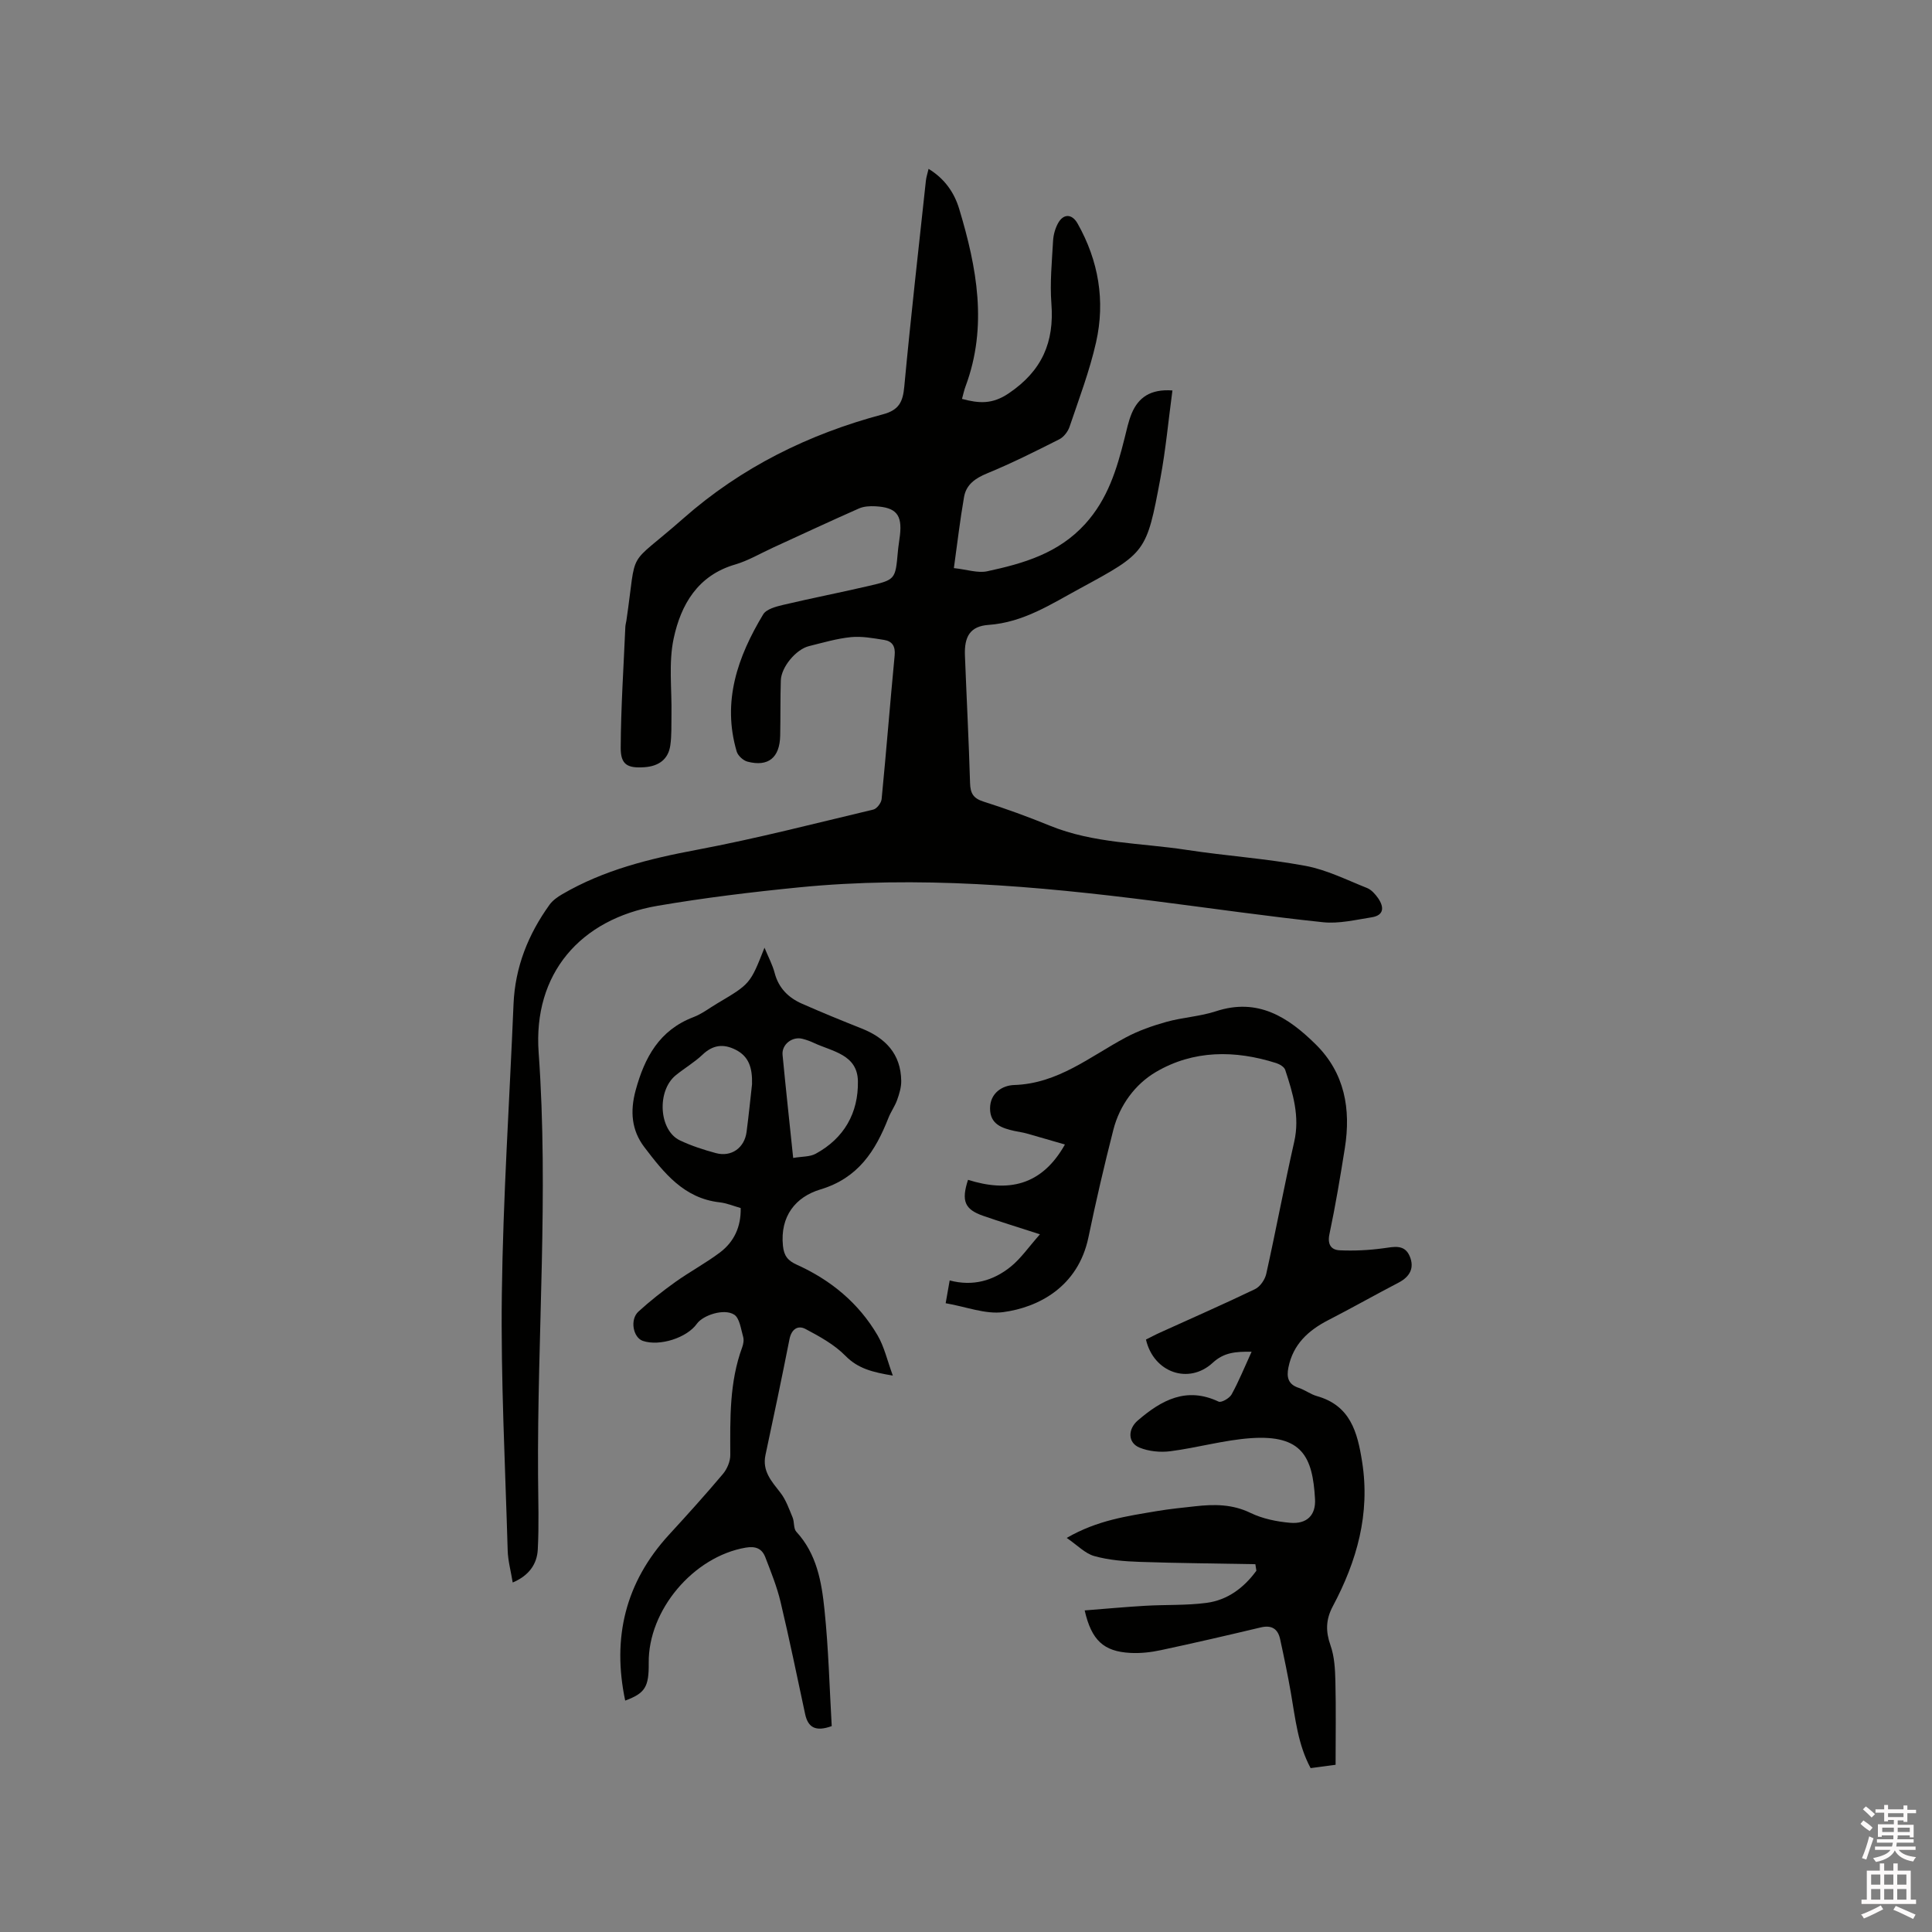 <svg enable-background="new 0 0 400 400" viewBox="0 0 400 400" xmlns="http://www.w3.org/2000/svg"><rect x="0" y="0" width="400" height="400" fill="#808080" stroke="none"/><path d="m385.2 377.6.6-.7c.6.4 1.3.9 1.9 1.5l-.6.7c-.8-.5-1.4-1-1.9-1.5zm.3 7.1c.6-1.4 1.1-2.9 1.5-4.5.3.1.6.3.9.4-.5 1.4-1 2.9-1.5 4.4zm.2-10.1.6-.6c.7.5 1.3 1.1 1.9 1.6l-.7.7c-.6-.6-1.2-1.2-1.8-1.7zm8.4-.8h.8v.9h1.8v.7h-1.8v1.8h-.8v-.3h-1.2v.9h3.3v2.6h-.8v-.4h-2.5c0 .3 0 .6-.1.8h3.4v.7h-3.5c0 .3-.1.6-.1.8h4v.7h-3.5c.7.9 1.9 1.3 3.6 1.5-.2.2-.4.5-.6.9-1.9-.3-3.2-1.1-3.8-2.3-.5 1.1-1.8 2-3.9 2.4-.2-.3-.4-.5-.6-.8 1.9-.4 3.1-.9 3.6-1.7h-3.2v-.7h3.5c.1-.2.1-.5.2-.8h-3.3v-.7h3.4c0-.2 0-.5 0-.8h-2.4v.3h-.8v-2.6h3.3v-.9h-1.2v.3h-.8v-1.8h-1.8v-.7h1.8v-.9h.8v.9h3.2zm-4.4 5.5h2.4c0-.3 0-.6 0-.9h-2.4zm1.2-3.1h3.2v-.8h-3.2zm4.4 2.2h-2.4v.9h2.5v-.9z" fill="#fcfafa"/><path d="m389.2 385.8h.9v1.5h1.9v-1.5h.9v1.5h2.7v6h1.1v.9h-11.3v-.9h1.1v-6h2.7zm.2 8.7.5.8c-1.2.6-2.5 1.3-4 1.9-.2-.3-.3-.6-.6-.8 1.6-.6 3-1.3 4.1-1.9zm-2-4.3h1.9v-2.1h-1.9zm0 3.1h1.9v-2.2h-1.9zm2.7-3.1h1.9v-2.1h-1.9zm0 3.1h1.9v-2.2h-1.9zm2.4 1.3c1.4.6 2.7 1.2 4.1 1.8l-.5.9c-1.5-.7-2.8-1.4-4.1-1.9zm2.2-6.5h-1.9v2.1h1.9zm-1.9 5.2h1.9v-2.2h-1.9z" fill="#fcfafa"/><g fill="#010100"><path d="m197.49 117.62c2.75.3 4.94 1.07 6.88.66 7.53-1.62 14.78-3.7 20.33-9.83 4.65-5.14 6.51-11.26 8.11-17.64.44-1.74.8-3.53 1.48-5.18 1.4-3.37 3.95-5.12 8.45-4.79-.83 6.15-1.38 12.24-2.5 18.23-2.87 15.33-2.96 15.34-16.58 22.73-6.02 3.26-11.75 7.06-18.99 7.58-3.84.27-5.05 2.44-4.89 6.36.34 8.79.8 17.58 1.06 26.38.06 2.1.65 3.16 2.75 3.83 4.64 1.47 9.22 3.14 13.73 4.98 9.1 3.73 18.87 3.57 28.36 5.03 8.17 1.25 16.45 1.79 24.57 3.3 4.4.81 8.57 2.92 12.78 4.59.91.36 1.71 1.28 2.3 2.12 1.25 1.82 1.26 3.54-1.35 3.95-3.33.52-6.76 1.36-10.04 1.02-11.68-1.23-23.32-2.92-34.98-4.4-24.43-3.11-48.91-5.26-73.54-2.82-9.8.97-19.6 2.16-29.3 3.82-16.02 2.75-25.77 14.09-24.6 30.36 2.1 29.27-.32 58.48-.12 87.71.03 5.07.21 10.16-.06 15.22-.16 2.96-1.78 5.37-5.19 6.81-.38-2.36-.98-4.49-1.04-6.64-.51-17.68-1.44-35.38-1.21-53.05.25-20.02 1.59-40.03 2.42-60.04.32-7.67 3.03-14.45 7.46-20.6.65-.9 1.66-1.61 2.64-2.18 8.64-5.04 18.11-7.36 27.87-9.19 12.27-2.31 24.38-5.44 36.53-8.33.72-.17 1.63-1.37 1.71-2.16.97-9.92 1.75-19.85 2.7-29.77.18-1.87-.5-2.92-2.18-3.19-2.27-.36-4.61-.8-6.86-.58-2.93.29-5.81 1.15-8.69 1.86-2.69.66-5.75 4.33-5.84 7.1-.12 3.81-.05 7.63-.13 11.45-.1 4.56-2.47 6.49-6.77 5.37-.88-.23-1.97-1.22-2.23-2.08-3.07-10.38.2-19.65 5.48-28.41.67-1.1 2.67-1.62 4.15-1.97 5.87-1.39 11.8-2.54 17.67-3.91 5.57-1.29 5.55-1.36 6.06-7.07.1-1.16.31-2.31.44-3.47.47-4.2-.79-5.73-5.09-5.96-1.14-.06-2.4.01-3.42.46-5.98 2.64-11.9 5.41-17.84 8.13-2.59 1.19-5.09 2.68-7.79 3.47-7.75 2.26-11.22 8.33-12.71 15.29-1.09 5.08-.36 10.54-.46 15.83-.04 2.11.06 4.25-.24 6.32-.42 2.94-2.45 4.31-5.32 4.52-3.54.25-4.97-.5-4.95-4.03.04-8.34.6-16.68.96-25.02.02-.42.14-.84.21-1.25 2.31-15.69-.26-10.59 11.8-21.21 12-10.58 25.97-17.47 41.33-21.55 3.3-.88 4.12-2.56 4.41-5.72 1.33-14.24 2.95-28.46 4.48-42.69.08-.71.32-1.41.55-2.41 3.36 2.05 5.33 4.94 6.34 8.29 3.65 12.1 5.95 24.31 1.32 36.73-.29.77-.46 1.59-.74 2.61 3.51.93 6.25 1.17 9.7-1.17 6.87-4.65 9.43-10.57 8.81-18.57-.33-4.31.11-8.68.35-13.02.07-1.23.44-2.55 1.03-3.62 1.12-2.02 2.9-1.97 4.05.08 4.34 7.7 5.75 16 3.82 24.57-1.34 5.94-3.53 11.7-5.49 17.5-.34 1-1.2 2.12-2.12 2.59-4.91 2.48-9.83 4.95-14.91 7.04-2.48 1.02-4.38 2.32-4.82 4.94-.82 4.7-1.38 9.5-2.1 14.69z"/><path d="m259.91 323.85c-7.99-.15-15.98-.21-23.96-.48-3.15-.11-6.37-.36-9.38-1.2-1.92-.53-3.5-2.25-5.72-3.76 6.37-3.69 12.58-4.52 18.71-5.56 2.61-.44 5.25-.7 7.88-.99 3.92-.44 7.69-.46 11.46 1.37 2.5 1.21 5.44 1.81 8.23 2.05 3.44.29 5.33-1.57 5.13-4.94-.49-8.69-2.64-13.34-13.33-12.58-5.57.4-11.04 1.98-16.6 2.7-2.09.27-4.48.04-6.41-.75-2.48-1.03-2.41-3.85-.35-5.62 4.91-4.21 10.05-7.05 16.73-3.9.57.27 2.25-.7 2.69-1.49 1.51-2.75 2.69-5.67 4.14-8.84-3.3-.04-5.71.13-8.05 2.29-4.95 4.57-12.24 2.04-13.82-4.81.93-.46 1.92-1 2.95-1.46 6.55-2.98 13.15-5.86 19.63-8.98 1.07-.51 2.07-1.99 2.33-3.19 2.02-9.08 3.72-18.23 5.78-27.3 1.2-5.27-.27-10.07-1.86-14.9-.2-.62-1.15-1.18-1.87-1.41-8.54-2.72-17.14-2.72-24.91 1.85-4.28 2.52-7.5 6.86-8.8 11.95-1.89 7.38-3.61 14.81-5.16 22.27-2.15 10.33-10.44 14.52-17.63 15.49-3.69.5-7.66-1.11-11.93-1.84.29-1.65.54-3.03.83-4.72 4.83 1.28 9.04.05 12.62-2.83 2.12-1.71 3.72-4.07 6.07-6.72-4.59-1.49-8.21-2.59-11.77-3.83-3.81-1.33-4.55-3.07-3.12-7.45 8.17 2.58 15.19 1.35 20.06-7.31-2.77-.8-5.35-1.56-7.94-2.29-.81-.23-1.66-.33-2.48-.51-2.59-.58-5.08-1.36-5.08-4.67 0-3.23 2.6-4.78 5-4.85 9.07-.29 15.67-5.88 23.07-9.83 2.65-1.42 5.57-2.44 8.47-3.25 3.36-.93 6.94-1.11 10.23-2.19 8.68-2.85 14.96 1.23 20.66 6.86 6.02 5.94 7.3 13.41 6.03 21.45-.95 5.96-1.94 11.92-3.19 17.82-.46 2.15.35 3.27 2.09 3.36 3.01.14 6.08-.01 9.07-.42 2.21-.3 4.39-.88 5.46 1.66 1.01 2.4.05 4.22-2.3 5.45-4.88 2.54-9.66 5.25-14.55 7.76-4.16 2.14-7.31 5.02-8.27 9.82-.4 2-.07 3.49 2.13 4.21 1.3.43 2.45 1.33 3.75 1.7 6.94 1.95 8.41 7.43 9.38 13.59 1.71 10.79-1.09 20.59-6.07 29.94-1.46 2.75-1.5 5.18-.47 8.1.82 2.32.95 4.96 1.01 7.46.14 5.7.04 11.41.04 17.25-1.87.25-3.42.46-5.17.69-2.64-4.89-3.16-10.26-4.08-15.54-.65-3.75-1.43-7.47-2.24-11.19-.46-2.09-1.73-2.93-3.96-2.41-6.9 1.64-13.81 3.24-20.74 4.72-2.04.44-4.2.68-6.28.57-5.54-.29-8.06-2.6-9.48-8.8 4.24-.33 8.38-.72 12.54-.96 4.22-.25 8.49-.05 12.67-.6 4.36-.57 7.76-3.12 10.34-6.66-.07-.45-.14-.9-.21-1.35z"/><path d="m129.44 352.09c-2.74-13 .02-24.47 9.06-34.33 3.8-4.14 7.57-8.31 11.19-12.61.86-1.03 1.52-2.6 1.51-3.93-.03-7.53-.2-15.04 2.46-22.27.25-.67.39-1.52.2-2.18-.47-1.62-.72-3.86-1.86-4.59-2.09-1.34-6.46.12-7.71 1.88-2.07 2.93-7.73 4.73-11.19 3.56-2.03-.69-2.73-4.42-.92-6.07 2.4-2.19 4.98-4.22 7.62-6.11 3.01-2.15 6.31-3.91 9.26-6.13 2.91-2.2 4.38-5.3 4.29-9.2-1.52-.43-2.91-1.02-4.35-1.18-7.41-.83-11.55-6.12-15.6-11.43-2.66-3.5-2.97-7.43-1.8-11.75 1.86-6.84 4.92-12.47 11.96-15.16 1.76-.67 3.31-1.88 4.95-2.85 6.82-4.04 6.82-4.04 9.77-11.53.8 1.95 1.66 3.53 2.1 5.22.82 3.14 2.85 5.14 5.67 6.38 4.06 1.79 8.17 3.47 12.3 5.11 4.97 1.97 8.17 5.28 8.24 10.87.02 1.32-.4 2.69-.85 3.95-.46 1.29-1.3 2.43-1.8 3.71-2.69 6.85-6.26 12.46-14.08 14.81-5.13 1.54-8.38 5.54-7.76 11.67.21 2.1 1.03 3.09 2.9 3.93 7.02 3.17 12.79 7.93 16.7 14.62 1.38 2.36 1.99 5.17 3.15 8.32-4.2-.7-7.21-1.44-9.82-4.1-2.28-2.32-5.32-3.99-8.24-5.54-1.61-.85-2.93.03-3.34 2.12-1.58 7.99-3.25 15.97-4.96 23.93-.73 3.38 1.27 5.49 3.1 7.86 1.14 1.47 1.78 3.35 2.51 5.1.39.94.16 2.3.77 2.96 4.23 4.58 5.24 10.39 5.83 16.14.84 8.07 1.04 16.2 1.5 24.1-3.37 1.23-4.91.25-5.5-2.46-1.67-7.75-3.25-15.53-5.09-23.24-.75-3.16-1.99-6.22-3.16-9.26-.68-1.77-1.97-2.35-4.06-1.99-10.81 1.85-20.22 12.94-20.08 23.9.05 4.94-.74 6.24-4.87 7.77zm26.26-127.61c.09-3.36-.63-5.75-3.39-7.14-2.57-1.3-4.74-1-6.88 1.04-1.68 1.59-3.73 2.78-5.53 4.25-3.96 3.24-3.49 11.4.86 13.47 2.37 1.13 4.92 1.95 7.46 2.64 3.21.86 5.92-1.09 6.35-4.39.45-3.45.8-6.93 1.13-9.87zm8.52 15.26c1.85-.32 3.46-.21 4.66-.87 5.9-3.21 8.86-8.47 8.74-15.03-.1-5.52-5.28-6.13-9.08-7.9-.76-.36-1.56-.65-2.38-.86-2.11-.56-4.34 1.15-4.14 3.31.66 6.92 1.42 13.84 2.2 21.35z"/></g></svg>